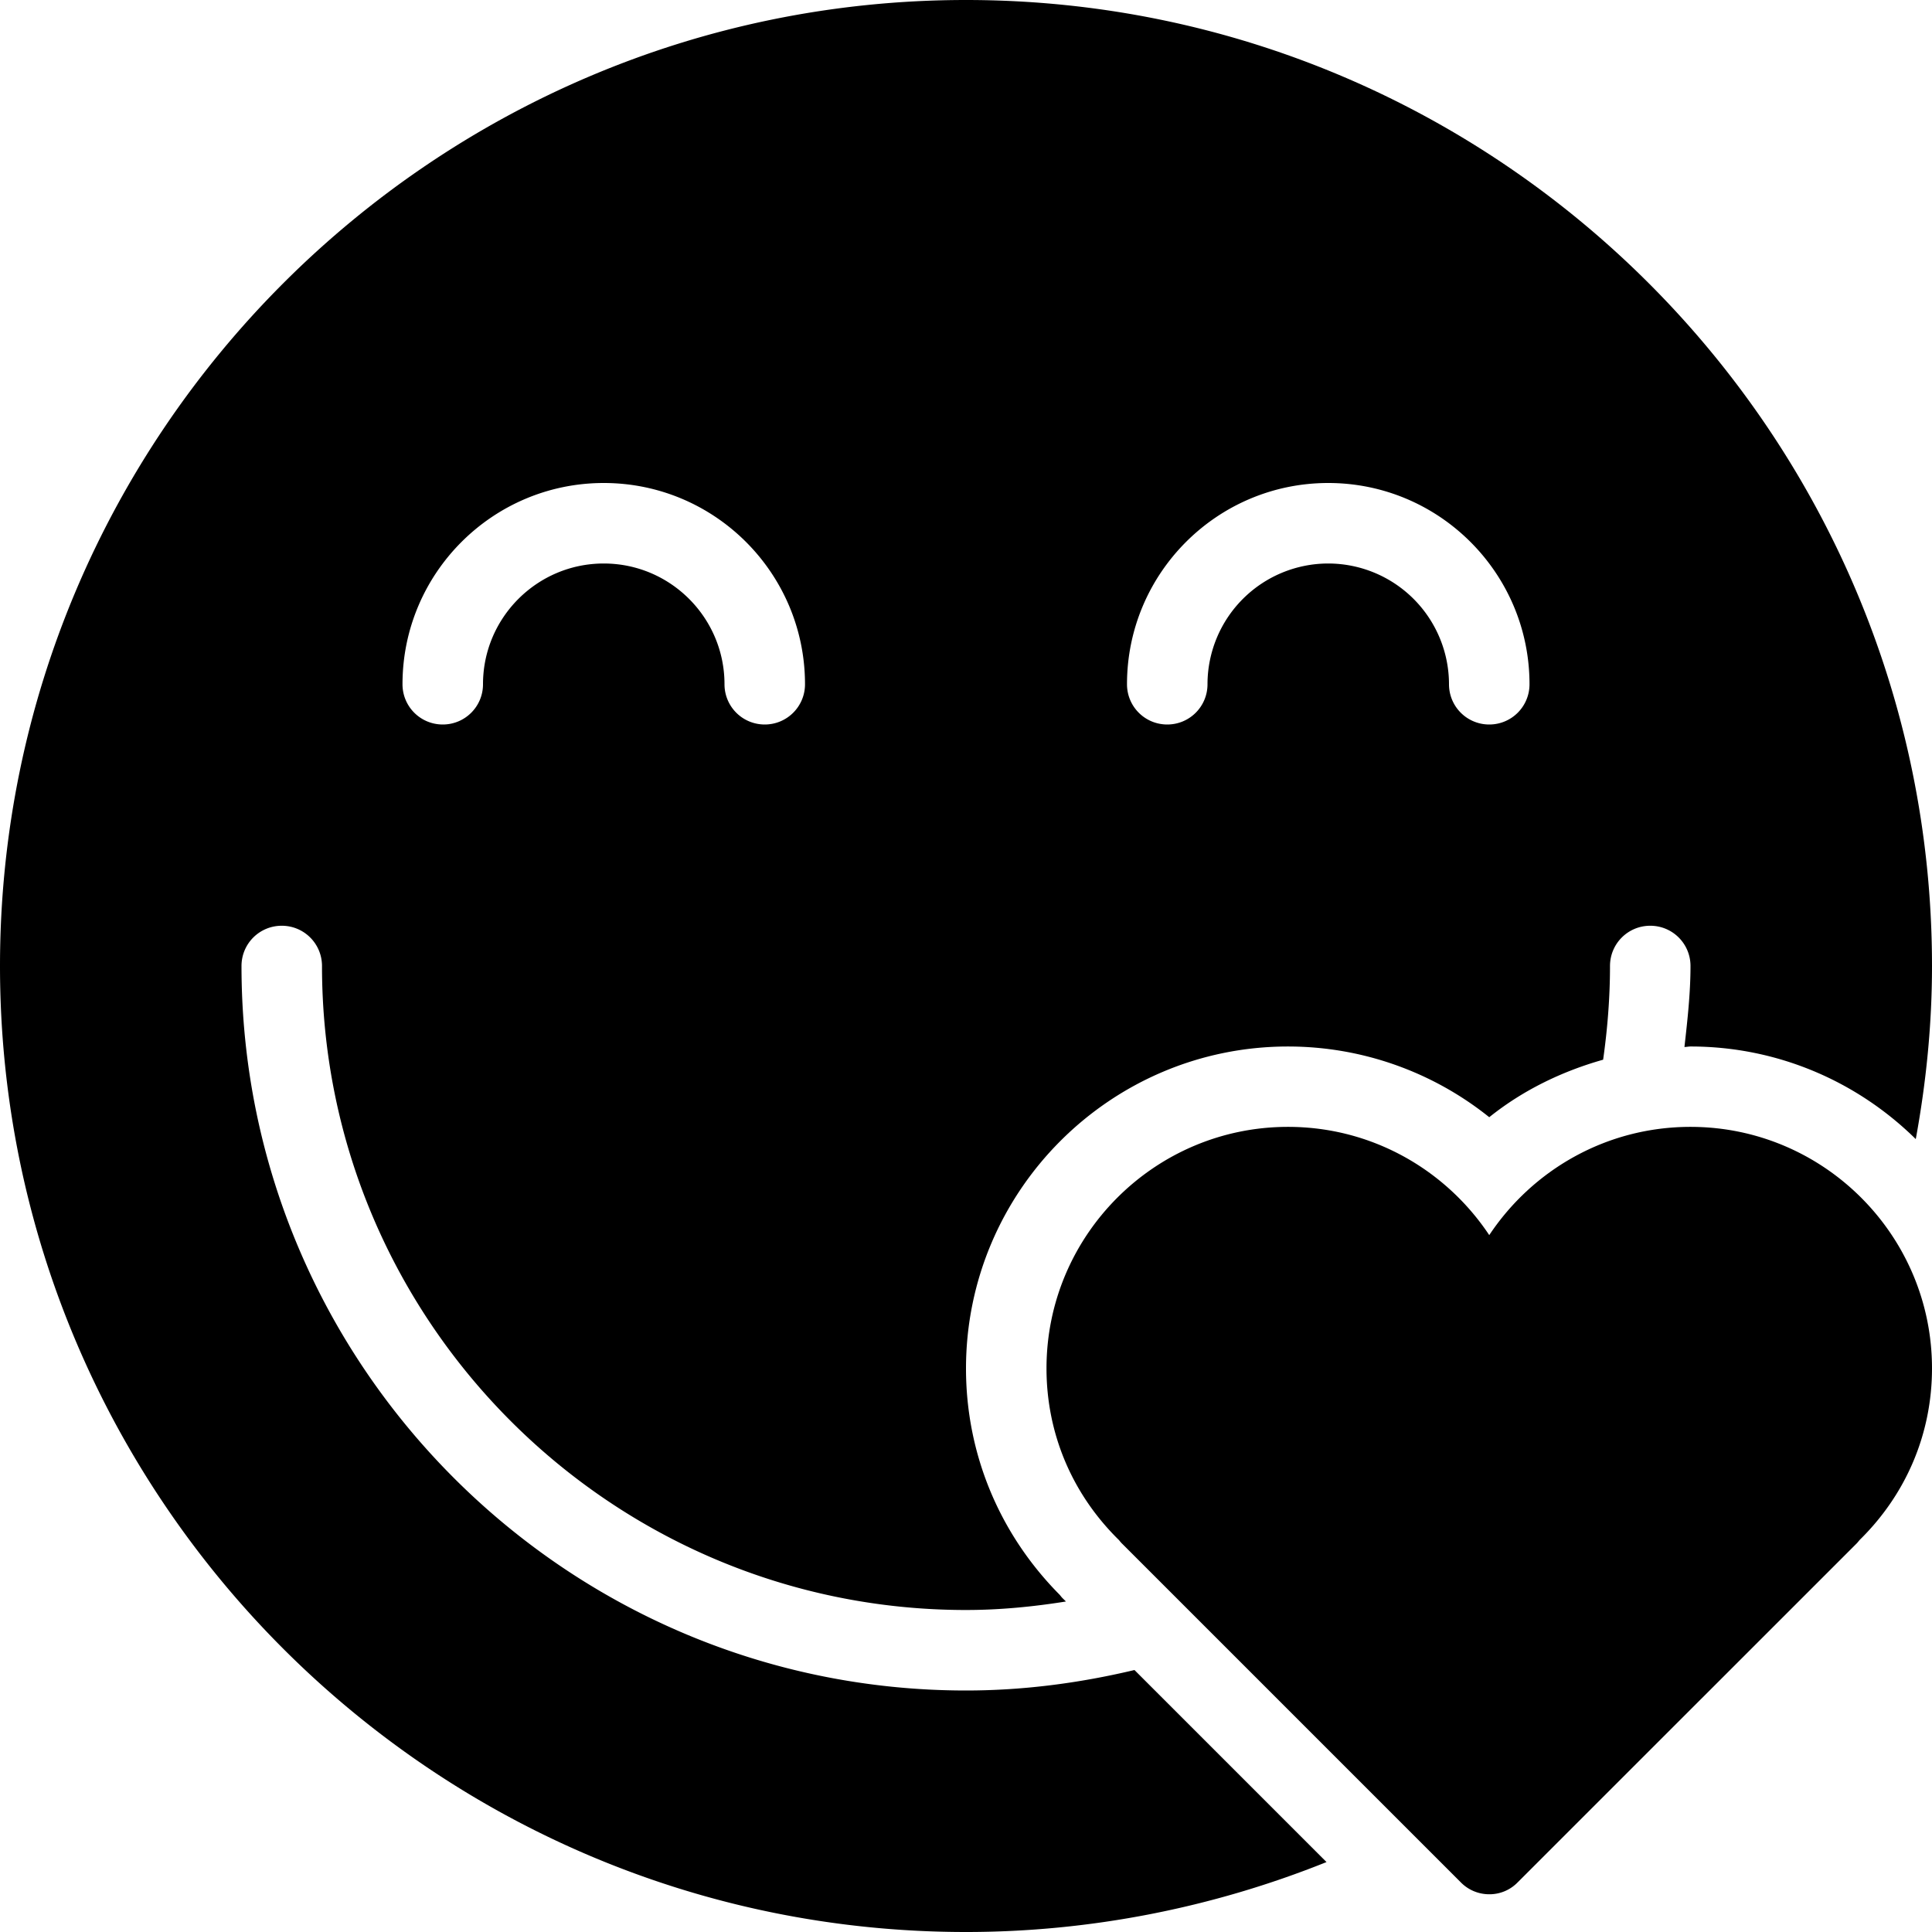 <?xml version="1.0" standalone="no"?><!DOCTYPE svg PUBLIC "-//W3C//DTD SVG 1.1//EN" "http://www.w3.org/Graphics/SVG/1.1/DTD/svg11.dtd"><svg t="1541312543544" class="icon" style="" viewBox="0 0 1024 1024" version="1.1" xmlns="http://www.w3.org/2000/svg" p-id="8088" xmlns:xlink="http://www.w3.org/1999/xlink" width="200" height="200"><defs><style type="text/css"></style></defs><path d="M0 0" p-id="8089"></path><path d="M789.333 1003.998c-5.461 0-10.923-2.094-15.053-6.292L594.944 818.381a17.931 17.931 0 0 1-1.809-2.048c-24.895-24.383-38.468-56.559-38.468-91.068 0-70.554 57.412-128 128-128 44.51 0 83.672 22.801 106.667 57.378 22.983-34.577 62.123-57.378 106.667-57.378 70.588 0 128 57.446 128 128 0 34.463-13.574 66.617-38.332 90.931-0.614 0.717-1.161 1.468-1.877 2.139L804.386 997.695a20.776 20.776 0 0 1-15.053 6.303z" p-id="8090"></path><path d="M512 0C229.683 0 0 229.683 0 512s229.683 512 512 512c65.661 0 130.617-12.8 191.078-37.069l-101.786-101.786c-29.15 6.929-58.88 10.854-89.293 10.854-211.729 0-384-172.271-384-384 0-11.81 9.523-21.333 21.333-21.333S170.667 500.19 170.667 512c0 188.211 153.122 341.333 341.333 341.333 17.92 0 35.533-1.729 52.975-4.506l-2.15-2.116-1.126-1.399C529.715 813.09 512 770.606 512 725.333c0-94.071 76.595-170.667 170.667-170.667 39.322 0 76.8 13.517 106.667 37.478 17.783-14.268 38.4-24.269 60.359-30.481 2.31-16.304 3.641-32.973 3.641-49.664 0-11.81 9.523-21.333 21.333-21.333s21.333 9.523 21.333 21.333c0 14.404-1.604 28.672-3.209 42.928 1.058 0 2.15-0.262 3.209-0.262 46.524 0 88.678 18.796 119.398 49.084C1020.928 573.611 1024 542.959 1024 512 1024 229.649 794.317 0 512 0z m-106.667 384a21.299 21.299 0 0 1-21.333-21.333c0-35.294-28.706-64-64-64S256 327.373 256 362.667c0 11.81-9.523 21.333-21.333 21.333s-21.333-9.523-21.333-21.333c0-58.846 47.787-106.667 106.667-106.667s106.667 47.821 106.667 106.667c0 11.81-9.557 21.333-21.333 21.333z m384 0a21.299 21.299 0 0 1-21.333-21.333 64.08 64.08 0 0 0-64-64 64.046 64.046 0 0 0-64 64c0 11.81-9.523 21.333-21.333 21.333s-21.333-9.523-21.333-21.333c0-58.846 47.787-106.667 106.667-106.667 58.846 0 106.667 47.821 106.667 106.667a21.299 21.299 0 0 1-21.333 21.333z" p-id="8091"></path></svg>